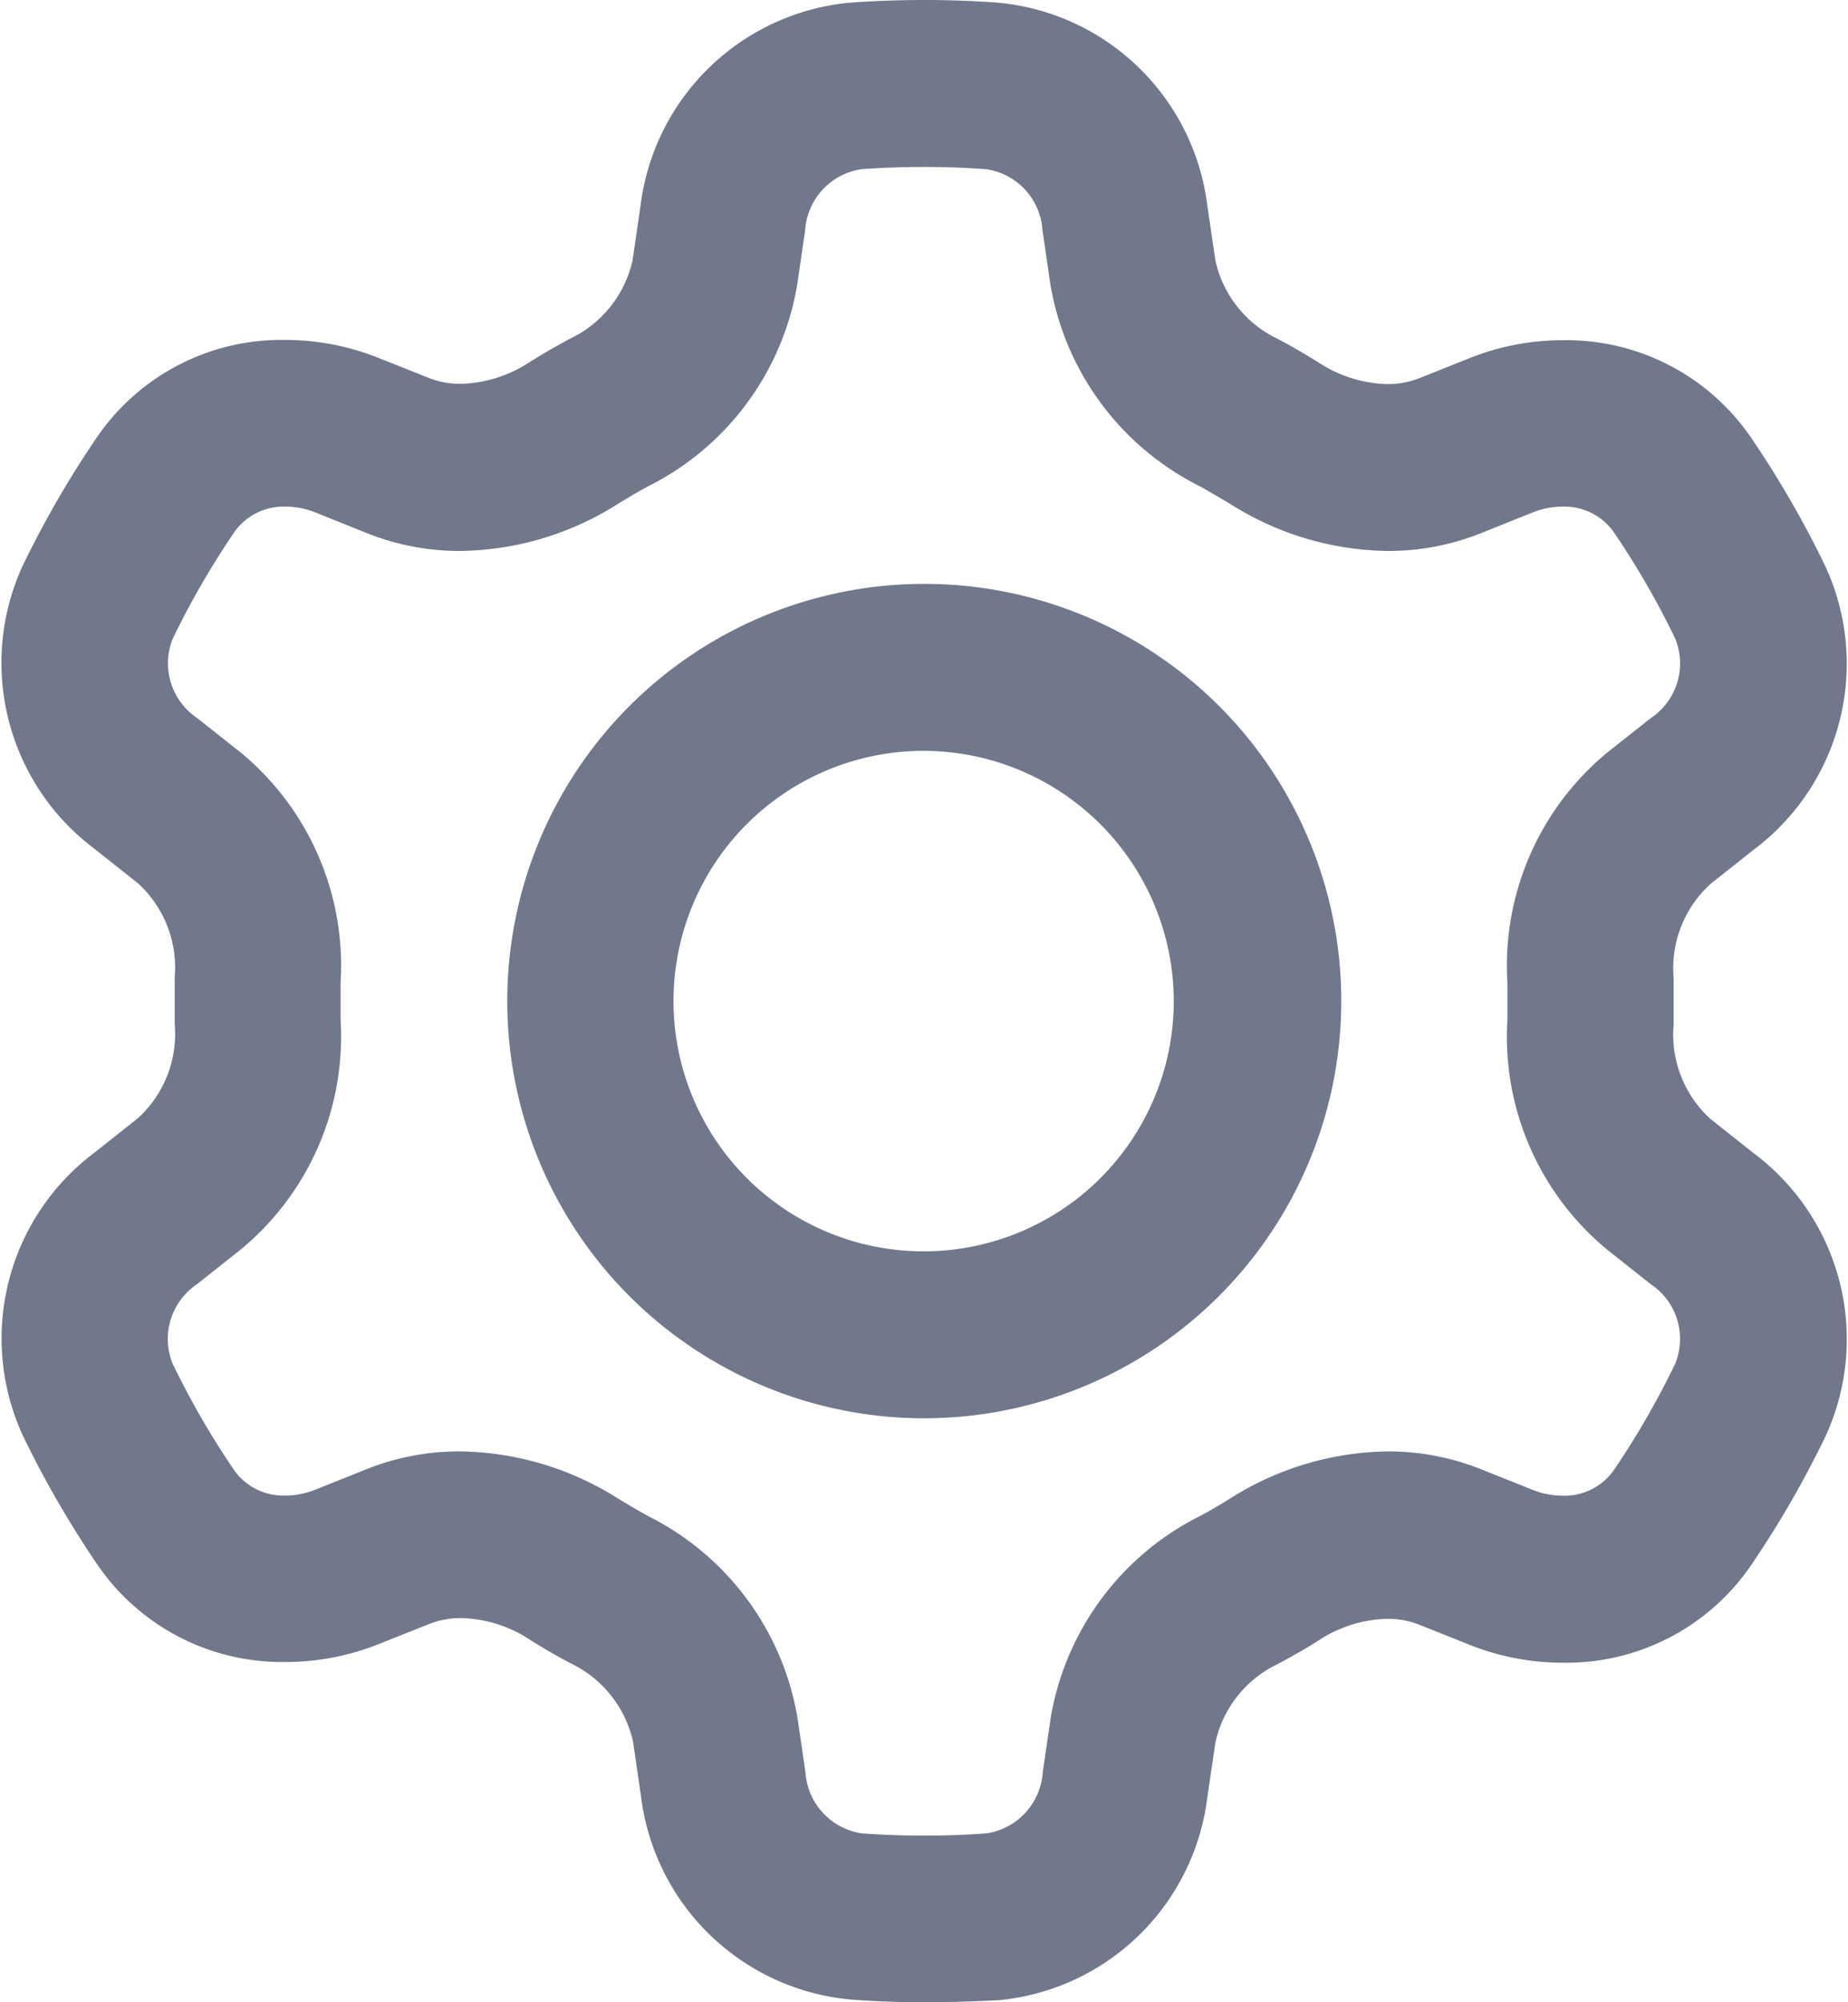 <svg xmlns="http://www.w3.org/2000/svg" width="20" height="21.659" viewBox="0 0 20 21.659"><defs><style>.a{fill:#4e576e;opacity:0.8;}</style></defs><path class="a" d="M10,21.659c-.274,0-.544-.01-.8-.03a2.516,2.516,0,0,1-2.266-2.2l-.086-.59a1.24,1.24,0,0,0-.684-.851c-.15-.08-.3-.166-.44-.256a1.415,1.415,0,0,0-.735-.229.92.92,0,0,0-.344.063l-.556.221a2.719,2.719,0,0,1-1,.191,2.421,2.421,0,0,1-2.036-1.05,10.863,10.863,0,0,1-.809-1.4,2.512,2.512,0,0,1,.773-3.058l.471-.373a1.233,1.233,0,0,0,.4-1.016c0-.076,0-.159,0-.256s0-.18,0-.256a1.233,1.233,0,0,0-.4-1.016l-.471-.373A2.514,2.514,0,0,1,.239,6.127a10.8,10.8,0,0,1,.809-1.4,2.421,2.421,0,0,1,2.036-1.05,2.719,2.719,0,0,1,1,.191l.556.221a.92.92,0,0,0,.344.063,1.415,1.415,0,0,0,.735-.229c.142-.089.29-.175.44-.256a1.236,1.236,0,0,0,.684-.851l.086-.59A2.518,2.518,0,0,1,9.193.029C9.457.01,9.727,0,10,0s.541.01.8.029a2.516,2.516,0,0,1,2.264,2.2l.087.59a1.231,1.231,0,0,0,.683.851c.143.076.287.16.441.256a1.415,1.415,0,0,0,.735.229.924.924,0,0,0,.345-.063l.554-.221a2.724,2.724,0,0,1,1-.191,2.422,2.422,0,0,1,2.036,1.05,10.8,10.8,0,0,1,.809,1.4,2.514,2.514,0,0,1-.773,3.058l-.471.373a1.23,1.23,0,0,0-.4,1.016c0,.084,0,.17,0,.256s0,.171,0,.256a1.23,1.23,0,0,0,.4,1.016l.471.373a2.512,2.512,0,0,1,.773,3.058,10.862,10.862,0,0,1-.809,1.4,2.422,2.422,0,0,1-2.036,1.05,2.723,2.723,0,0,1-1-.191l-.554-.221a.924.924,0,0,0-.345-.063,1.415,1.415,0,0,0-.735.229c-.154.1-.3.179-.441.256a1.235,1.235,0,0,0-.683.851l-.087.59a2.513,2.513,0,0,1-2.264,2.2C10.542,21.649,10.271,21.659,10,21.659ZM4.975,15.7a3.271,3.271,0,0,1,1.695.5c.136.083.242.144.342.2a3,3,0,0,1,1.616,2.183l.086.589a.716.716,0,0,0,.611.66c.216.016.442.024.673.024s.456-.008.673-.024a.716.716,0,0,0,.611-.66l.086-.589A3,3,0,0,1,12.982,16.4c.11-.058.217-.121.343-.2a3.265,3.265,0,0,1,1.693-.5,2.7,2.7,0,0,1,1.005.192l.554.221a.888.888,0,0,0,.33.066.654.654,0,0,0,.548-.265,9.016,9.016,0,0,0,.673-1.165.71.71,0,0,0-.264-.856l-.472-.374a2.987,2.987,0,0,1-1.081-2.489l0-.2,0-.2a2.991,2.991,0,0,1,1.081-2.49l.472-.373a.711.711,0,0,0,.264-.857,9.009,9.009,0,0,0-.673-1.164.656.656,0,0,0-.549-.266.885.885,0,0,0-.328.066l-.554.222a2.709,2.709,0,0,1-1.007.192,3.256,3.256,0,0,1-1.692-.5c-.108-.065-.225-.134-.343-.2a3,3,0,0,1-1.617-2.182l-.086-.59a.713.713,0,0,0-.611-.658c-.216-.016-.442-.024-.673-.024s-.456.008-.673.024a.714.714,0,0,0-.611.658l-.086.59A2.994,2.994,0,0,1,7.012,5.26c-.1.055-.211.118-.342.2a3.262,3.262,0,0,1-1.693.5,2.714,2.714,0,0,1-1.007-.192l-.553-.222a.889.889,0,0,0-.329-.066.655.655,0,0,0-.548.266,9.019,9.019,0,0,0-.674,1.164.714.714,0,0,0,.264.857l.472.373a2.989,2.989,0,0,1,1.081,2.49l0,.2,0,.2A2.985,2.985,0,0,1,2.6,13.518l-.472.374a.713.713,0,0,0-.264.856,8.964,8.964,0,0,0,.674,1.165.654.654,0,0,0,.547.265.892.892,0,0,0,.33-.066l.553-.221A2.7,2.7,0,0,1,4.975,15.7ZM10,15.342a4.513,4.513,0,1,1,4.513-4.513A4.517,4.517,0,0,1,10,15.342Zm0-7.22A2.707,2.707,0,1,0,12.7,10.83,2.711,2.711,0,0,0,10,8.122Z" transform="translate(0.003)"/></svg>